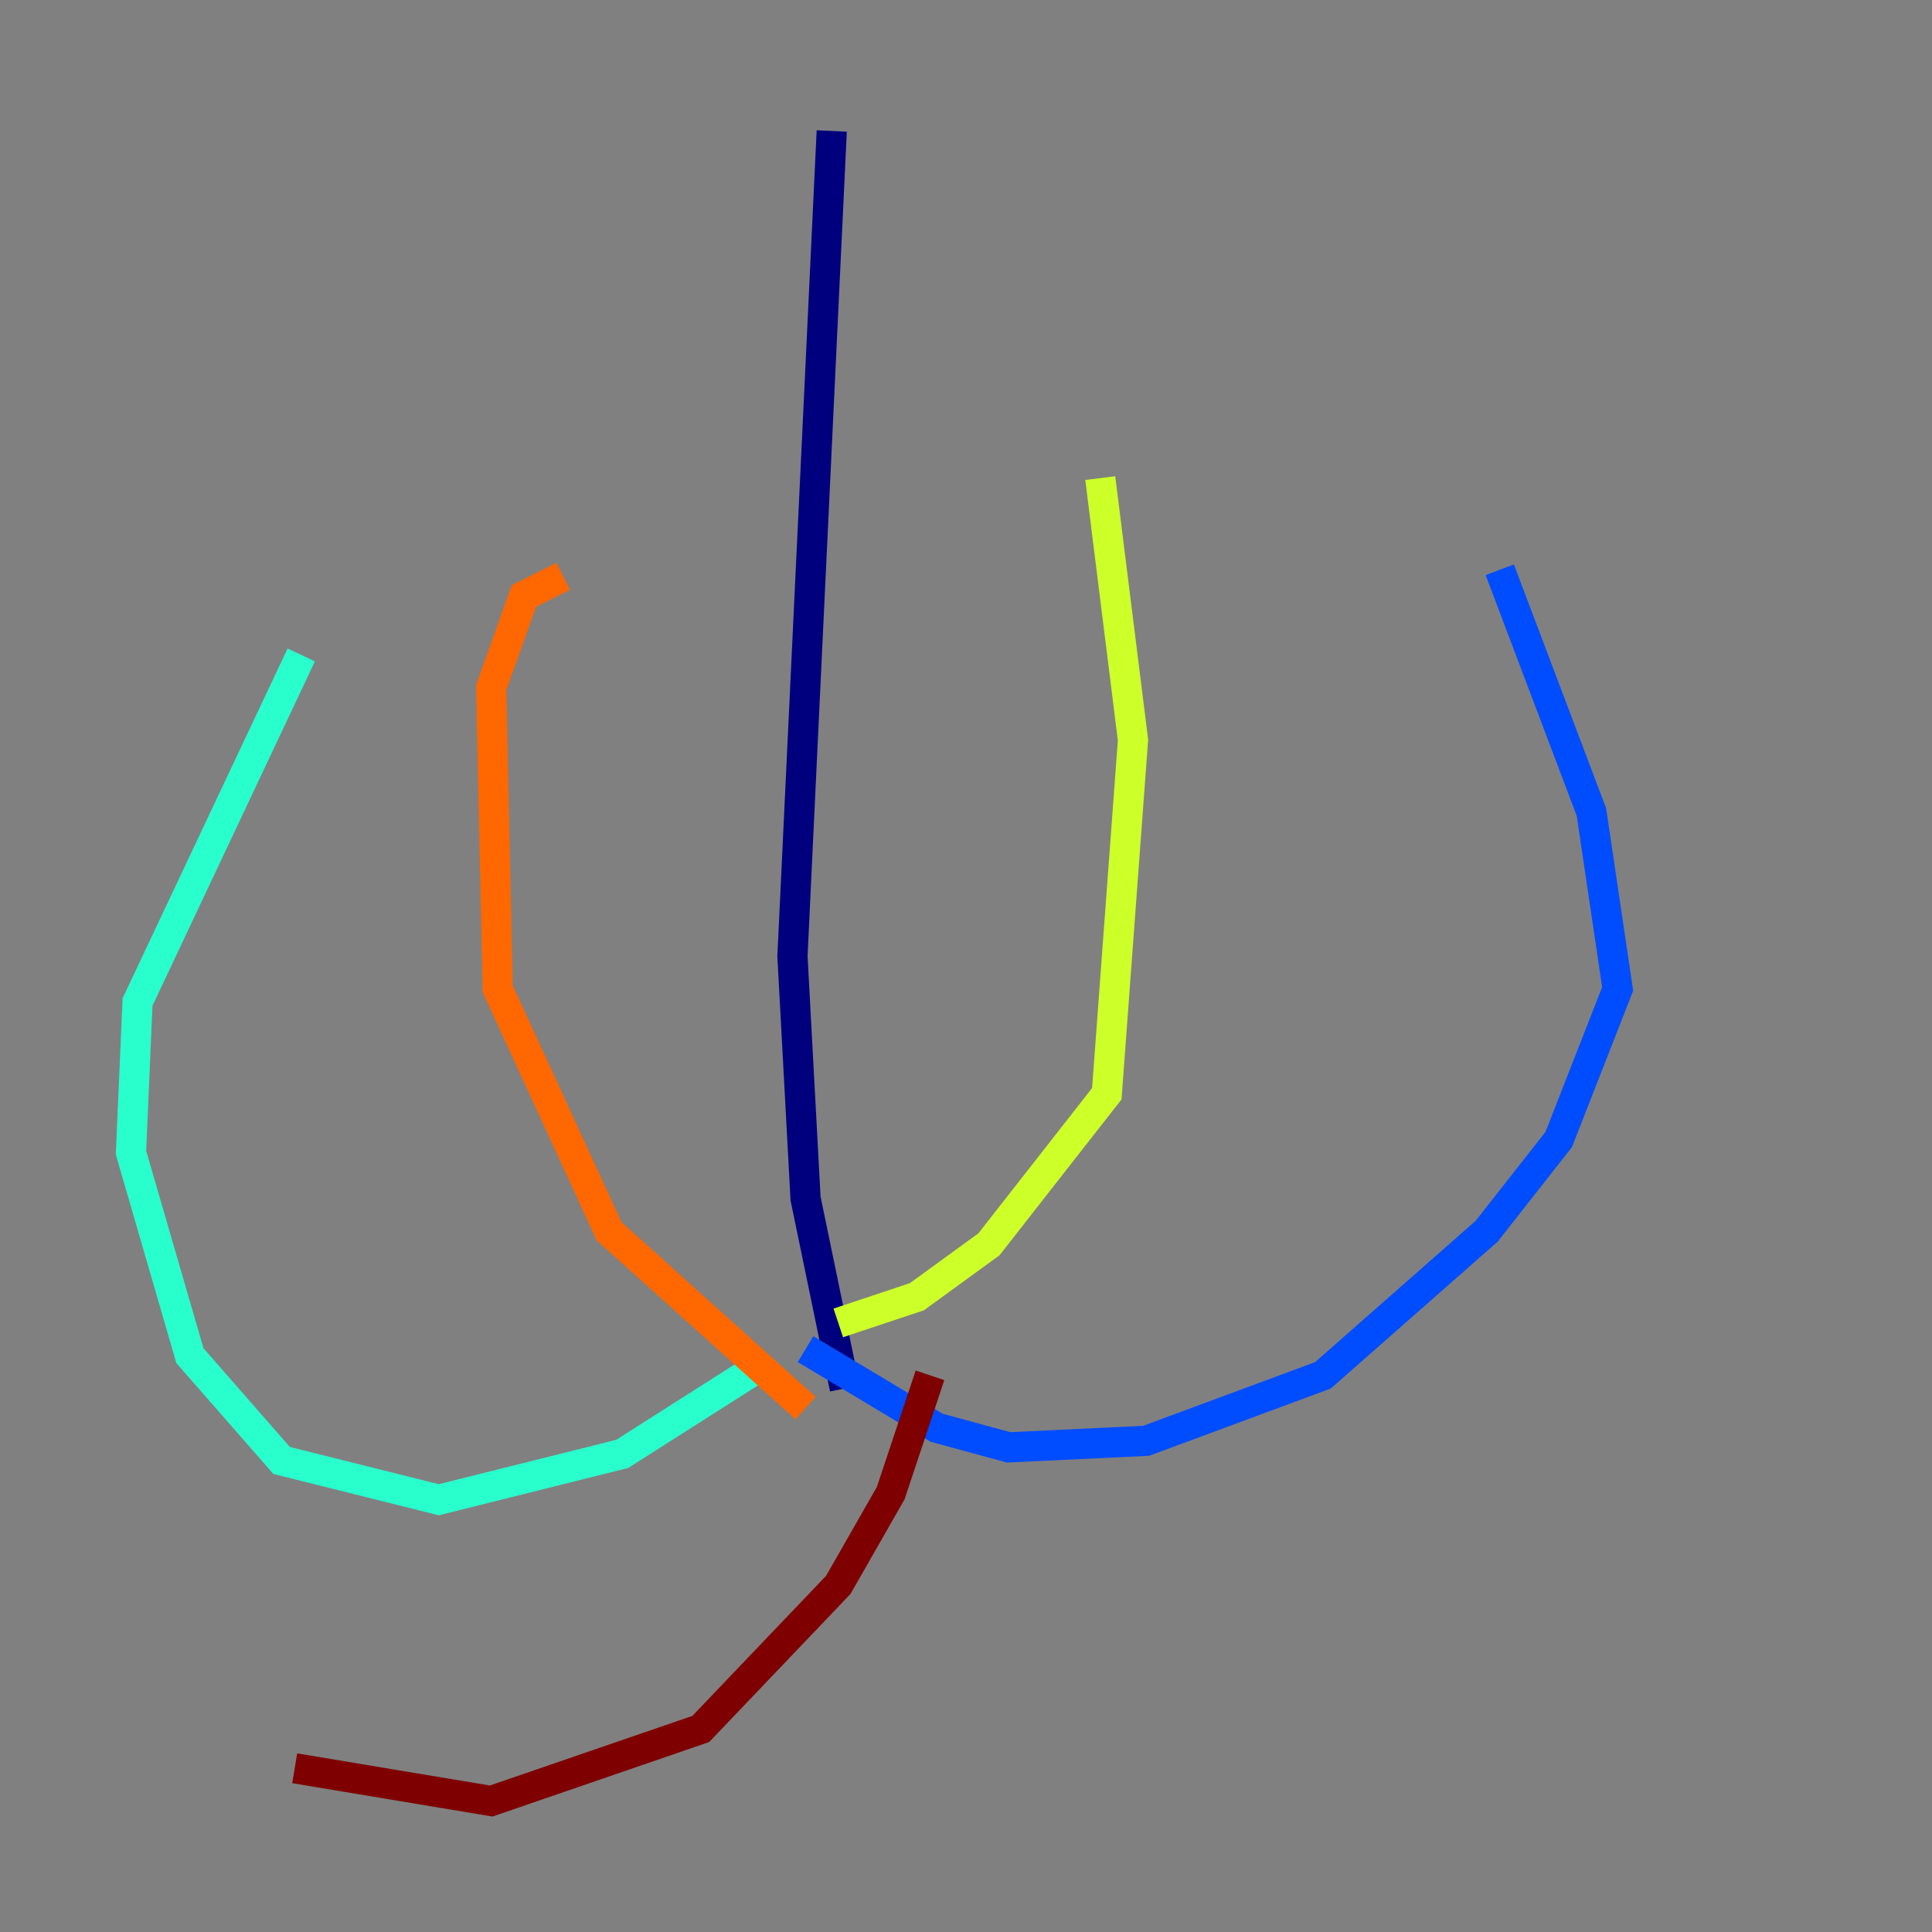 <?xml version="1.0" encoding="utf-8" ?>
<svg baseProfile="tiny" height="128" version="1.2" viewBox="0,0,128,128" width="128" xmlns="http://www.w3.org/2000/svg" xmlns:ev="http://www.w3.org/2001/xml-events" xmlns:xlink="http://www.w3.org/1999/xlink"><rect x="0" y="0" width="128" height="128" fill="#808080" stroke="none"/><defs /><polyline fill="none" points="55.105,8.678 52.502,63.349 53.37,79.403 55.973,91.986" stroke="#00007f" stroke-width="2" /><polyline fill="none" points="53.37,89.383 62.047,94.59 66.82,95.891 75.932,95.458 87.647,91.119 98.495,81.573 103.268,75.498 107.173,65.519 105.437,53.803 99.363,37.749" stroke="#004cff" stroke-width="2" /><polyline fill="none" points="50.766,90.251 41.22,96.325 29.071,99.363 18.658,96.759 12.583,89.817 8.678,76.366 9.112,66.386 19.959,43.39" stroke="#29ffcd" stroke-width="2" /><polyline fill="none" points="55.539,87.647 60.746,85.912 65.519,82.441 73.329,72.461 75.064,49.031 72.895,31.675" stroke="#cdff29" stroke-width="2" /><polyline fill="none" points="53.37,93.288 40.352,81.573 32.976,65.519 32.542,45.559 34.712,39.485 37.315,38.183" stroke="#ff6700" stroke-width="2" /><polyline fill="none" points="61.614,91.119 59.01,98.929 55.539,105.003 46.427,114.549 32.542,119.322 19.525,117.153" stroke="#7f0000" stroke-width="2" /></svg>